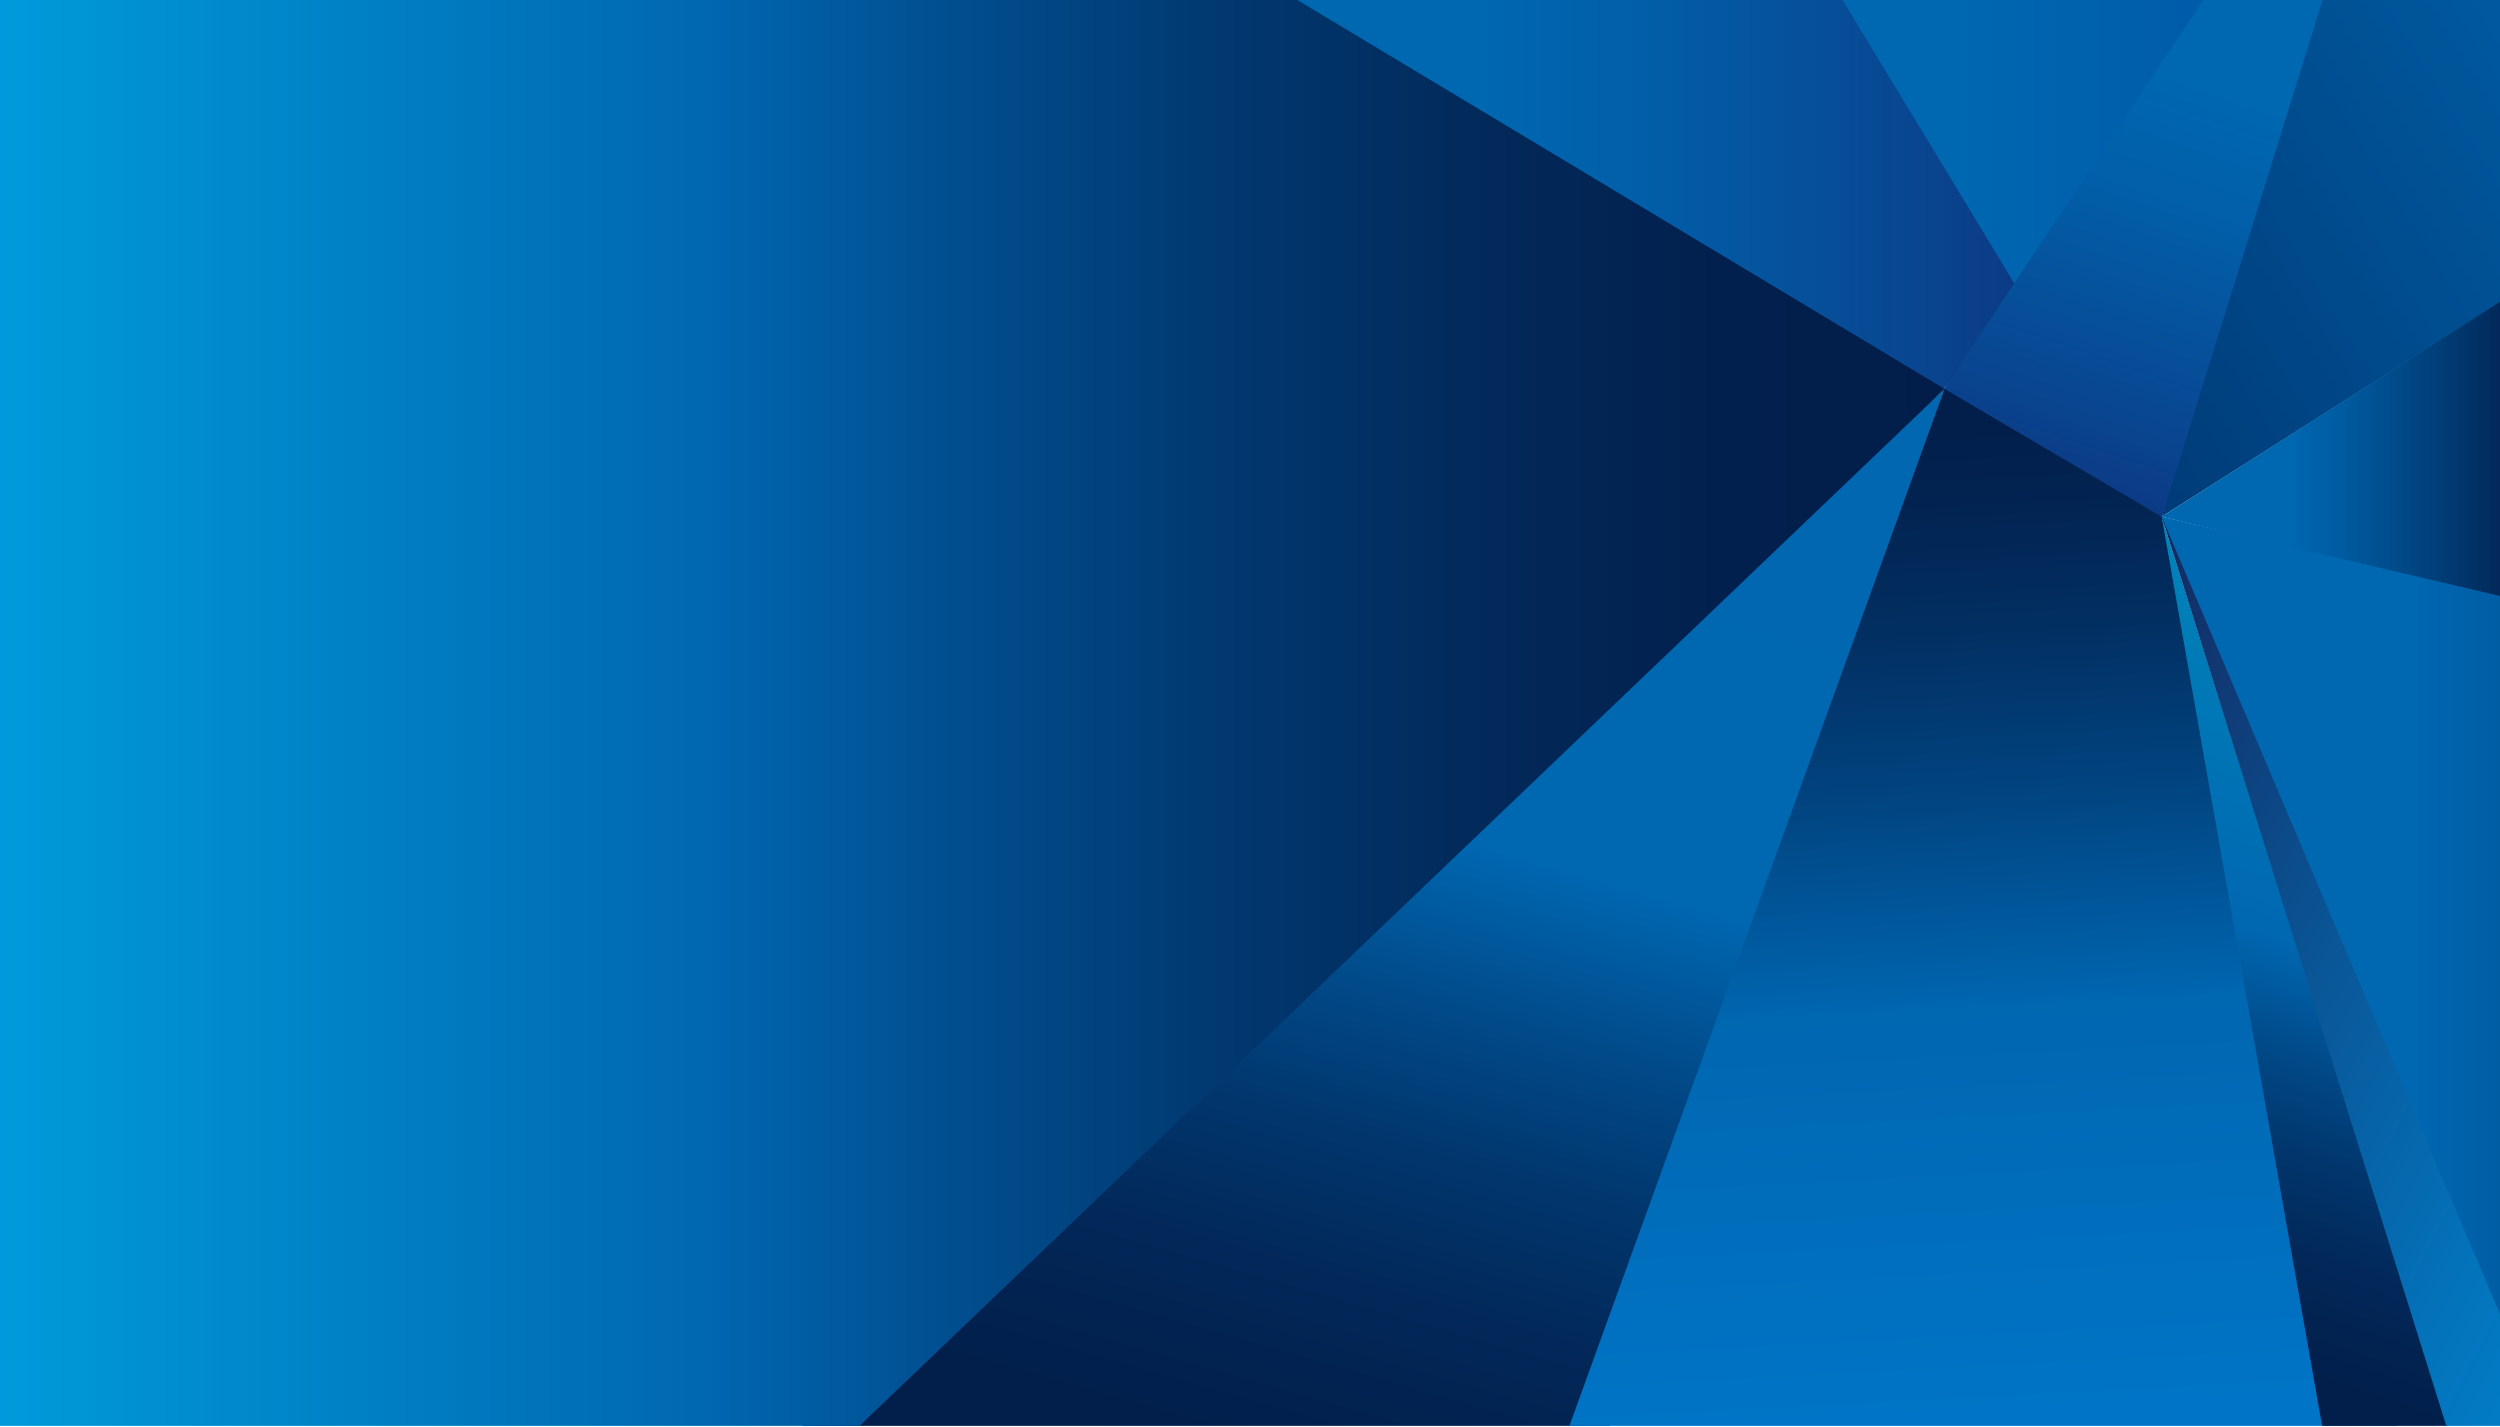 <?xml version="1.0" encoding="utf-8"?>
<!-- Generator: Adobe Illustrator 16.0.0, SVG Export Plug-In . SVG Version: 6.00 Build 0)  -->
<!DOCTYPE svg PUBLIC "-//W3C//DTD SVG 1.1//EN" "http://www.w3.org/Graphics/SVG/1.1/DTD/svg11.dtd">
<svg version="1.1" id="Layer_1" xmlns="http://www.w3.org/2000/svg" xmlns:xlink="http://www.w3.org/1999/xlink" x="0px" y="0px"
	 width="1565.373px" height="893.668px" viewBox="41.416 68.832 1565.373 893.668"
	 enable-background="new 41.416 68.832 1565.373 893.668" xml:space="preserve">
<g>
	<g>
		<defs>
			<rect id="SVGID_1_" x="41.416" y="68.832" width="1565.373" height="892.812"/>
		</defs>
		<clipPath id="SVGID_2_">
			<use xlink:href="#SVGID_1_"  overflow="visible"/>
		</clipPath>
		<g clip-path="url(#SVGID_2_)">
			<g>
				
					<linearGradient id="SVGID_3_" gradientUnits="userSpaceOnUse" x1="1326.259" y1="1278.615" x2="1768.684" y2="1555.073" gradientTransform="matrix(1 0 0 -1 0 1561)">
					<stop  offset="0" style="stop-color:#003B78"/>
					<stop  offset="0.994" style="stop-color:#0067B1"/>
				</linearGradient>
				<polygon fill="url(#SVGID_3_)" points="1394.968,392.343 1491.843,26.026 1835.72,113.208 				"/>
				
					<linearGradient id="SVGID_4_" gradientUnits="userSpaceOnUse" x1="1465.484" y1="1414.886" x2="1172.025" y2="1414.886" gradientTransform="matrix(1 0 0 -1 0 1561)">
					<stop  offset="0" style="stop-color:#0056A6"/>
					<stop  offset="0.255" style="stop-color:#005EAB"/>
					<stop  offset="0.675" style="stop-color:#0067B1"/>
				</linearGradient>
				<polygon fill="url(#SVGID_4_)" points="1303.653,252.665 1172.026,39.567 1465.485,51.423 				"/>
				
					<linearGradient id="SVGID_5_" gradientUnits="userSpaceOnUse" x1="1306.58" y1="1384.54" x2="803.555" y2="1384.54" gradientTransform="matrix(1 0 0 -1 0 1561)">
					<stop  offset="0" style="stop-color:#0C3A85"/>
					<stop  offset="0.136" style="stop-color:#094691"/>
					<stop  offset="0.47" style="stop-color:#025EA8"/>
					<stop  offset="0.675" style="stop-color:#0067B1"/>
				</linearGradient>
				<polygon fill="url(#SVGID_5_)" points="1306.581,252.665 1258.224,312.538 803.556,41.612 1177.88,40.384 				"/>
				
					<linearGradient id="SVGID_6_" gradientUnits="userSpaceOnUse" x1="1321.301" y1="1193.562" x2="1448.95" y2="1564.283" gradientTransform="matrix(1 0 0 -1 0 1561)">
					<stop  offset="0" style="stop-color:#0C3A85"/>
					<stop  offset="0.136" style="stop-color:#094691"/>
					<stop  offset="0.47" style="stop-color:#025EA8"/>
					<stop  offset="0.675" style="stop-color:#0067B1"/>
				</linearGradient>
				<polygon fill="url(#SVGID_6_)" points="1394.962,392.802 1511.417,18.226 1455.605,17.084 1257.247,314.171 				"/>
			</g>
			
				<linearGradient id="SVGID_7_" gradientUnits="userSpaceOnUse" x1="1394.901" y1="1214.74" x2="1628.372" y2="1214.74" gradientTransform="matrix(1 0 0 -1 0 1561)">
				<stop  offset="0.344" style="stop-color:#0067B1"/>
				<stop  offset="0.475" style="stop-color:#005CA2"/>
				<stop  offset="0.727" style="stop-color:#01407A"/>
				<stop  offset="1" style="stop-color:#021D49"/>
			</linearGradient>
			<polygon fill="url(#SVGID_7_)" points="1394.901,392.368 1628.372,244.042 1627.378,448.477 			"/>
			
				<linearGradient id="SVGID_8_" gradientUnits="userSpaceOnUse" x1="1394.466" y1="871.769" x2="1855.989" y2="871.769" gradientTransform="matrix(1 0 0 -1 0 1561)">
				<stop  offset="0.344" style="stop-color:#0067B1"/>
				<stop  offset="0.475" style="stop-color:#005CA2"/>
				<stop  offset="0.727" style="stop-color:#01407A"/>
				<stop  offset="1" style="stop-color:#021D49"/>
			</linearGradient>
			<polygon fill="url(#SVGID_8_)" points="1394.466,392.228 1855.989,500.438 1644.743,986.233 			"/>
			<g>
				
					<linearGradient id="SVGID_9_" gradientUnits="userSpaceOnUse" x1="784.521" y1="523.888" x2="1012.603" y2="1319.304" gradientTransform="matrix(1 0 0 -1 0 1561)">
					<stop  offset="0" style="stop-color:#021D49"/>
					<stop  offset="0.113" style="stop-color:#02204D"/>
					<stop  offset="0.225" style="stop-color:#022859"/>
					<stop  offset="0.336" style="stop-color:#01366D"/>
					<stop  offset="0.447" style="stop-color:#014A89"/>
					<stop  offset="0.557" style="stop-color:#0064AC"/>
					<stop  offset="0.571" style="stop-color:#0067B1"/>
					<stop  offset="1" style="stop-color:#0067B0"/>
				</linearGradient>
				<polygon fill="url(#SVGID_9_)" points="1259.001,312.349 538.124,966.458 1047.495,966.458 				"/>
				
					<linearGradient id="SVGID_10_" gradientUnits="userSpaceOnUse" x1="1247.571" y1="1248.051" x2="1283.144" y2="569.286" gradientTransform="matrix(1 0 0 -1 0 1561)">
					<stop  offset="0" style="stop-color:#021D49"/>
					<stop  offset="0.093" style="stop-color:#022250"/>
					<stop  offset="0.223" style="stop-color:#022F62"/>
					<stop  offset="0.374" style="stop-color:#014480"/>
					<stop  offset="0.542" style="stop-color:#0061A9"/>
					<stop  offset="0.571" style="stop-color:#0067B1"/>
					<stop  offset="1" style="stop-color:#0076C9"/>
				</linearGradient>
				<polygon fill="url(#SVGID_10_)" points="1259.001,312.349 1018.22,977.905 1546.62,977.905 1394.958,392.393 				"/>
				
					<linearGradient id="SVGID_11_" gradientUnits="userSpaceOnUse" x1="1398.207" y1="611.411" x2="1569.407" y2="1108.612" gradientTransform="matrix(1 0 0 -1 0 1561)">
					<stop  offset="0" style="stop-color:#021D49"/>
					<stop  offset="0.113" style="stop-color:#02204D"/>
					<stop  offset="0.225" style="stop-color:#022859"/>
					<stop  offset="0.336" style="stop-color:#01366D"/>
					<stop  offset="0.447" style="stop-color:#014A89"/>
					<stop  offset="0.557" style="stop-color:#0064AC"/>
					<stop  offset="0.571" style="stop-color:#0067B1"/>
					<stop  offset="1" style="stop-color:#0085BA"/>
				</linearGradient>
				<polygon fill="url(#SVGID_11_)" points="1394.911,392.304 1499.429,984.442 1581.392,984.442 				"/>
				
					<linearGradient id="SVGID_12_" gradientUnits="userSpaceOnUse" x1="1294.314" y1="971.081" x2="1733.214" y2="747.45" gradientTransform="matrix(1 0 0 -1 0 1561)">
					<stop  offset="0" style="stop-color:#132961"/>
					<stop  offset="0.433" style="stop-color:#0A5596"/>
					<stop  offset="0.806" style="stop-color:#0375BD"/>
					<stop  offset="1" style="stop-color:#0081CC"/>
				</linearGradient>
				<polygon fill="url(#SVGID_12_)" points="1394.958,392.393 1580.294,984.442 1646.14,984.442 				"/>
				
					<linearGradient id="SVGID_13_" gradientUnits="userSpaceOnUse" x1="1259.002" y1="1045.666" x2="20.23" y2="1045.666" gradientTransform="matrix(1 0 0 -1 0 1561)">
					<stop  offset="0" style="stop-color:#021D49"/>
					<stop  offset="0.114" style="stop-color:#02204E"/>
					<stop  offset="0.24" style="stop-color:#022A5B"/>
					<stop  offset="0.372" style="stop-color:#013971"/>
					<stop  offset="0.507" style="stop-color:#014F90"/>
					<stop  offset="0.626" style="stop-color:#0067B1"/>
					<stop  offset="1" style="stop-color:#009DDC"/>
				</linearGradient>
				<polygon fill="url(#SVGID_13_)" points="1259.001,312.349 818.796,47.848 20.229,47.466 20.229,983.2 557.017,983.2 				"/>
			</g>
		</g>
	</g>
</g>
</svg>
